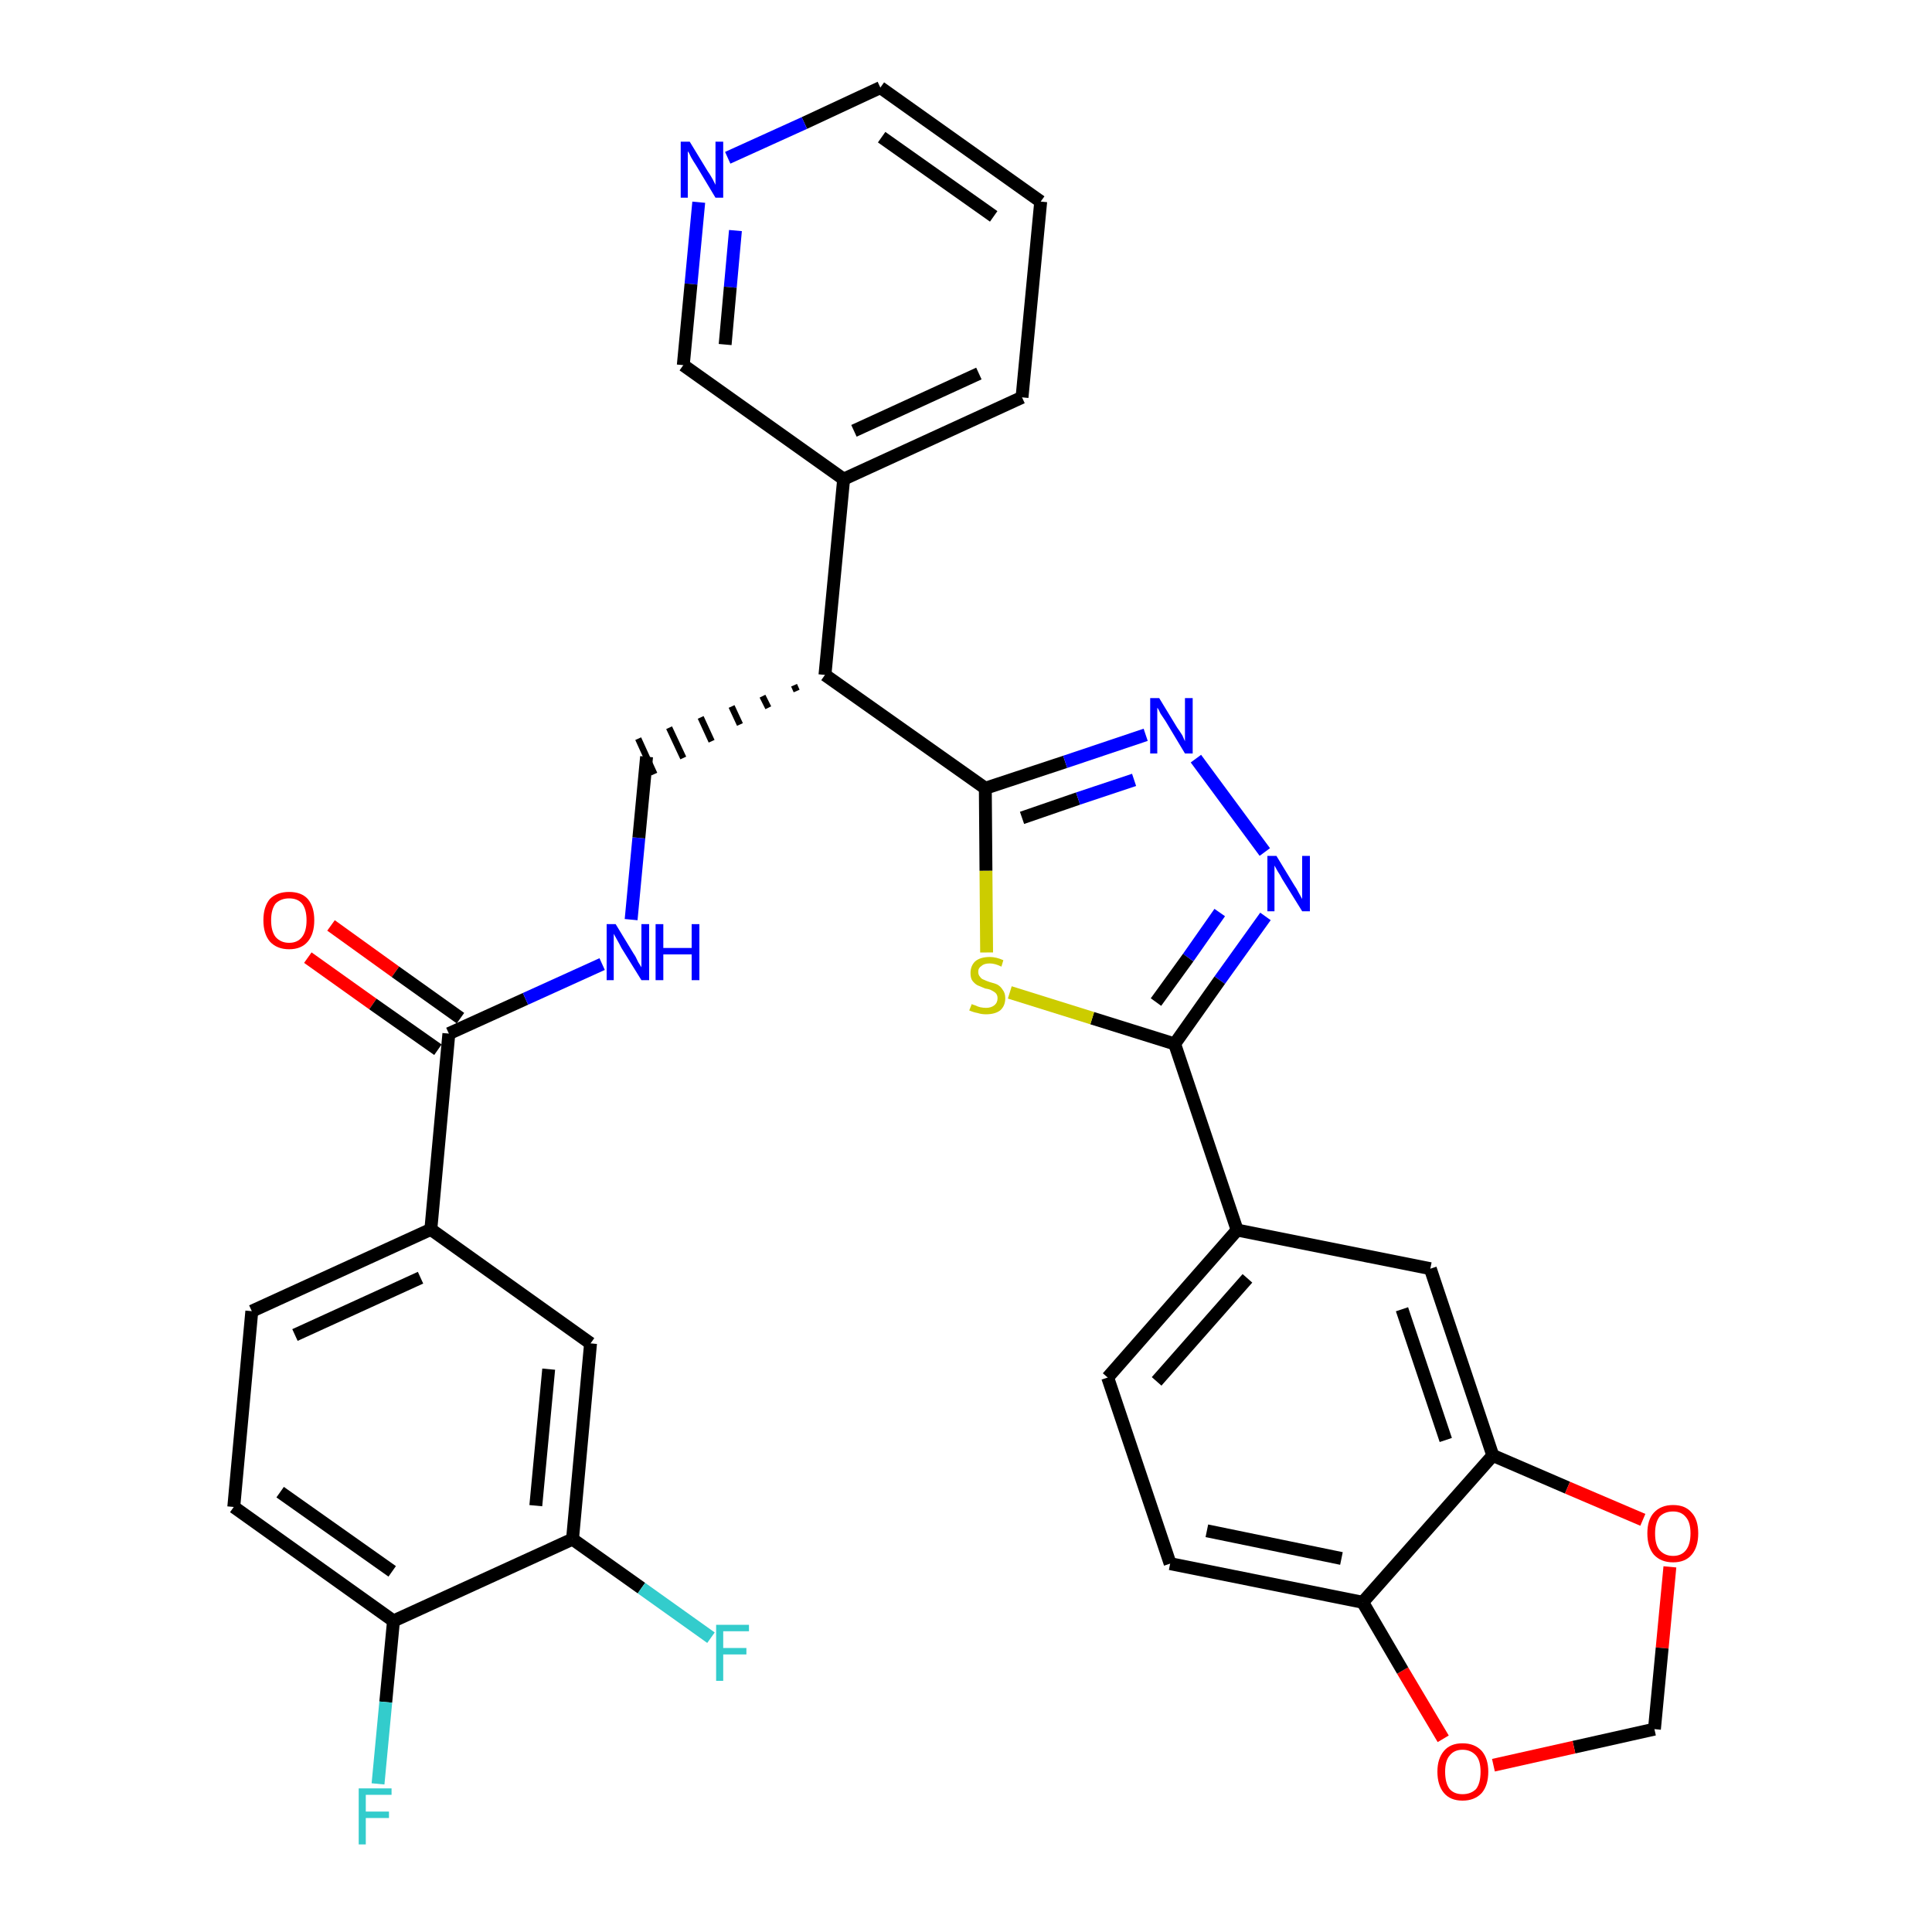 <?xml version='1.0' encoding='iso-8859-1'?>
<svg version='1.1' baseProfile='full'
              xmlns='http://www.w3.org/2000/svg'
                      xmlns:rdkit='http://www.rdkit.org/xml'
                      xmlns:xlink='http://www.w3.org/1999/xlink'
                  xml:space='preserve'
width='300px' height='300px' viewBox='0 0 300 300'>
<!-- END OF HEADER -->
<path class='bond-0 atom-0 atom-1' d='M 47.8,148.7 L 57.9,155.9' style='fill:none;fill-rule:evenodd;stroke:#FF0000;stroke-width:2.0px;stroke-linecap:butt;stroke-linejoin:miter;stroke-opacity:1' />
<path class='bond-0 atom-0 atom-1' d='M 57.9,155.9 L 68.0,163.0' style='fill:none;fill-rule:evenodd;stroke:#000000;stroke-width:2.0px;stroke-linecap:butt;stroke-linejoin:miter;stroke-opacity:1' />
<path class='bond-0 atom-0 atom-1' d='M 51.4,143.7 L 61.4,150.9' style='fill:none;fill-rule:evenodd;stroke:#FF0000;stroke-width:2.0px;stroke-linecap:butt;stroke-linejoin:miter;stroke-opacity:1' />
<path class='bond-0 atom-0 atom-1' d='M 61.4,150.9 L 71.5,158.1' style='fill:none;fill-rule:evenodd;stroke:#000000;stroke-width:2.0px;stroke-linecap:butt;stroke-linejoin:miter;stroke-opacity:1' />
<path class='bond-1 atom-1 atom-2' d='M 69.7,160.5 L 81.6,155.1' style='fill:none;fill-rule:evenodd;stroke:#000000;stroke-width:2.0px;stroke-linecap:butt;stroke-linejoin:miter;stroke-opacity:1' />
<path class='bond-1 atom-1 atom-2' d='M 81.6,155.1 L 93.5,149.7' style='fill:none;fill-rule:evenodd;stroke:#0000FF;stroke-width:2.0px;stroke-linecap:butt;stroke-linejoin:miter;stroke-opacity:1' />
<path class='bond-24 atom-1 atom-25' d='M 69.7,160.5 L 66.9,190.9' style='fill:none;fill-rule:evenodd;stroke:#000000;stroke-width:2.0px;stroke-linecap:butt;stroke-linejoin:miter;stroke-opacity:1' />
<path class='bond-2 atom-2 atom-3' d='M 98.0,142.8 L 99.2,130.1' style='fill:none;fill-rule:evenodd;stroke:#0000FF;stroke-width:2.0px;stroke-linecap:butt;stroke-linejoin:miter;stroke-opacity:1' />
<path class='bond-2 atom-2 atom-3' d='M 99.2,130.1 L 100.4,117.5' style='fill:none;fill-rule:evenodd;stroke:#000000;stroke-width:2.0px;stroke-linecap:butt;stroke-linejoin:miter;stroke-opacity:1' />
<path class='bond-3 atom-4 atom-3' d='M 123.3,106.4 L 123.7,107.3' style='fill:none;fill-rule:evenodd;stroke:#000000;stroke-width:1.0px;stroke-linecap:butt;stroke-linejoin:miter;stroke-opacity:1' />
<path class='bond-3 atom-4 atom-3' d='M 118.4,108.1 L 119.3,109.9' style='fill:none;fill-rule:evenodd;stroke:#000000;stroke-width:1.0px;stroke-linecap:butt;stroke-linejoin:miter;stroke-opacity:1' />
<path class='bond-3 atom-4 atom-3' d='M 113.6,109.7 L 114.9,112.5' style='fill:none;fill-rule:evenodd;stroke:#000000;stroke-width:1.0px;stroke-linecap:butt;stroke-linejoin:miter;stroke-opacity:1' />
<path class='bond-3 atom-4 atom-3' d='M 108.8,111.4 L 110.5,115.1' style='fill:none;fill-rule:evenodd;stroke:#000000;stroke-width:1.0px;stroke-linecap:butt;stroke-linejoin:miter;stroke-opacity:1' />
<path class='bond-3 atom-4 atom-3' d='M 103.9,113.0 L 106.1,117.7' style='fill:none;fill-rule:evenodd;stroke:#000000;stroke-width:1.0px;stroke-linecap:butt;stroke-linejoin:miter;stroke-opacity:1' />
<path class='bond-3 atom-4 atom-3' d='M 99.1,114.7 L 101.6,120.2' style='fill:none;fill-rule:evenodd;stroke:#000000;stroke-width:1.0px;stroke-linecap:butt;stroke-linejoin:miter;stroke-opacity:1' />
<path class='bond-4 atom-4 atom-5' d='M 128.1,104.8 L 131.0,74.4' style='fill:none;fill-rule:evenodd;stroke:#000000;stroke-width:2.0px;stroke-linecap:butt;stroke-linejoin:miter;stroke-opacity:1' />
<path class='bond-10 atom-4 atom-11' d='M 128.1,104.8 L 153.0,122.4' style='fill:none;fill-rule:evenodd;stroke:#000000;stroke-width:2.0px;stroke-linecap:butt;stroke-linejoin:miter;stroke-opacity:1' />
<path class='bond-5 atom-5 atom-6' d='M 131.0,74.4 L 158.7,61.7' style='fill:none;fill-rule:evenodd;stroke:#000000;stroke-width:2.0px;stroke-linecap:butt;stroke-linejoin:miter;stroke-opacity:1' />
<path class='bond-5 atom-5 atom-6' d='M 132.6,66.9 L 152.0,58.0' style='fill:none;fill-rule:evenodd;stroke:#000000;stroke-width:2.0px;stroke-linecap:butt;stroke-linejoin:miter;stroke-opacity:1' />
<path class='bond-32 atom-10 atom-5' d='M 106.1,56.7 L 131.0,74.4' style='fill:none;fill-rule:evenodd;stroke:#000000;stroke-width:2.0px;stroke-linecap:butt;stroke-linejoin:miter;stroke-opacity:1' />
<path class='bond-6 atom-6 atom-7' d='M 158.7,61.7 L 161.6,31.3' style='fill:none;fill-rule:evenodd;stroke:#000000;stroke-width:2.0px;stroke-linecap:butt;stroke-linejoin:miter;stroke-opacity:1' />
<path class='bond-7 atom-7 atom-8' d='M 161.6,31.3 L 136.7,13.6' style='fill:none;fill-rule:evenodd;stroke:#000000;stroke-width:2.0px;stroke-linecap:butt;stroke-linejoin:miter;stroke-opacity:1' />
<path class='bond-7 atom-7 atom-8' d='M 154.3,33.6 L 136.9,21.3' style='fill:none;fill-rule:evenodd;stroke:#000000;stroke-width:2.0px;stroke-linecap:butt;stroke-linejoin:miter;stroke-opacity:1' />
<path class='bond-8 atom-8 atom-9' d='M 136.7,13.6 L 124.9,19.1' style='fill:none;fill-rule:evenodd;stroke:#000000;stroke-width:2.0px;stroke-linecap:butt;stroke-linejoin:miter;stroke-opacity:1' />
<path class='bond-8 atom-8 atom-9' d='M 124.9,19.1 L 113.0,24.5' style='fill:none;fill-rule:evenodd;stroke:#0000FF;stroke-width:2.0px;stroke-linecap:butt;stroke-linejoin:miter;stroke-opacity:1' />
<path class='bond-9 atom-9 atom-10' d='M 108.5,31.4 L 107.3,44.1' style='fill:none;fill-rule:evenodd;stroke:#0000FF;stroke-width:2.0px;stroke-linecap:butt;stroke-linejoin:miter;stroke-opacity:1' />
<path class='bond-9 atom-9 atom-10' d='M 107.3,44.1 L 106.1,56.7' style='fill:none;fill-rule:evenodd;stroke:#000000;stroke-width:2.0px;stroke-linecap:butt;stroke-linejoin:miter;stroke-opacity:1' />
<path class='bond-9 atom-9 atom-10' d='M 114.2,35.8 L 113.4,44.6' style='fill:none;fill-rule:evenodd;stroke:#0000FF;stroke-width:2.0px;stroke-linecap:butt;stroke-linejoin:miter;stroke-opacity:1' />
<path class='bond-9 atom-9 atom-10' d='M 113.4,44.6 L 112.6,53.5' style='fill:none;fill-rule:evenodd;stroke:#000000;stroke-width:2.0px;stroke-linecap:butt;stroke-linejoin:miter;stroke-opacity:1' />
<path class='bond-11 atom-11 atom-12' d='M 153.0,122.4 L 165.4,118.3' style='fill:none;fill-rule:evenodd;stroke:#000000;stroke-width:2.0px;stroke-linecap:butt;stroke-linejoin:miter;stroke-opacity:1' />
<path class='bond-11 atom-11 atom-12' d='M 165.4,118.3 L 177.9,114.1' style='fill:none;fill-rule:evenodd;stroke:#0000FF;stroke-width:2.0px;stroke-linecap:butt;stroke-linejoin:miter;stroke-opacity:1' />
<path class='bond-11 atom-11 atom-12' d='M 158.7,127.0 L 167.4,124.0' style='fill:none;fill-rule:evenodd;stroke:#000000;stroke-width:2.0px;stroke-linecap:butt;stroke-linejoin:miter;stroke-opacity:1' />
<path class='bond-11 atom-11 atom-12' d='M 167.4,124.0 L 176.1,121.1' style='fill:none;fill-rule:evenodd;stroke:#0000FF;stroke-width:2.0px;stroke-linecap:butt;stroke-linejoin:miter;stroke-opacity:1' />
<path class='bond-33 atom-24 atom-11' d='M 153.2,147.9 L 153.1,135.2' style='fill:none;fill-rule:evenodd;stroke:#CCCC00;stroke-width:2.0px;stroke-linecap:butt;stroke-linejoin:miter;stroke-opacity:1' />
<path class='bond-33 atom-24 atom-11' d='M 153.1,135.2 L 153.0,122.4' style='fill:none;fill-rule:evenodd;stroke:#000000;stroke-width:2.0px;stroke-linecap:butt;stroke-linejoin:miter;stroke-opacity:1' />
<path class='bond-12 atom-12 atom-13' d='M 185.7,117.8 L 196.4,132.3' style='fill:none;fill-rule:evenodd;stroke:#0000FF;stroke-width:2.0px;stroke-linecap:butt;stroke-linejoin:miter;stroke-opacity:1' />
<path class='bond-13 atom-13 atom-14' d='M 196.5,142.3 L 189.4,152.2' style='fill:none;fill-rule:evenodd;stroke:#0000FF;stroke-width:2.0px;stroke-linecap:butt;stroke-linejoin:miter;stroke-opacity:1' />
<path class='bond-13 atom-13 atom-14' d='M 189.4,152.2 L 182.4,162.1' style='fill:none;fill-rule:evenodd;stroke:#000000;stroke-width:2.0px;stroke-linecap:butt;stroke-linejoin:miter;stroke-opacity:1' />
<path class='bond-13 atom-13 atom-14' d='M 189.4,141.7 L 184.5,148.7' style='fill:none;fill-rule:evenodd;stroke:#0000FF;stroke-width:2.0px;stroke-linecap:butt;stroke-linejoin:miter;stroke-opacity:1' />
<path class='bond-13 atom-13 atom-14' d='M 184.5,148.7 L 179.5,155.6' style='fill:none;fill-rule:evenodd;stroke:#000000;stroke-width:2.0px;stroke-linecap:butt;stroke-linejoin:miter;stroke-opacity:1' />
<path class='bond-14 atom-14 atom-15' d='M 182.4,162.1 L 192.1,191.0' style='fill:none;fill-rule:evenodd;stroke:#000000;stroke-width:2.0px;stroke-linecap:butt;stroke-linejoin:miter;stroke-opacity:1' />
<path class='bond-23 atom-14 atom-24' d='M 182.4,162.1 L 169.6,158.1' style='fill:none;fill-rule:evenodd;stroke:#000000;stroke-width:2.0px;stroke-linecap:butt;stroke-linejoin:miter;stroke-opacity:1' />
<path class='bond-23 atom-14 atom-24' d='M 169.6,158.1 L 156.8,154.1' style='fill:none;fill-rule:evenodd;stroke:#CCCC00;stroke-width:2.0px;stroke-linecap:butt;stroke-linejoin:miter;stroke-opacity:1' />
<path class='bond-15 atom-15 atom-16' d='M 192.1,191.0 L 172.0,213.9' style='fill:none;fill-rule:evenodd;stroke:#000000;stroke-width:2.0px;stroke-linecap:butt;stroke-linejoin:miter;stroke-opacity:1' />
<path class='bond-15 atom-15 atom-16' d='M 193.7,198.5 L 179.6,214.5' style='fill:none;fill-rule:evenodd;stroke:#000000;stroke-width:2.0px;stroke-linecap:butt;stroke-linejoin:miter;stroke-opacity:1' />
<path class='bond-35 atom-20 atom-15' d='M 222.1,197.0 L 192.1,191.0' style='fill:none;fill-rule:evenodd;stroke:#000000;stroke-width:2.0px;stroke-linecap:butt;stroke-linejoin:miter;stroke-opacity:1' />
<path class='bond-16 atom-16 atom-17' d='M 172.0,213.9 L 181.7,242.8' style='fill:none;fill-rule:evenodd;stroke:#000000;stroke-width:2.0px;stroke-linecap:butt;stroke-linejoin:miter;stroke-opacity:1' />
<path class='bond-17 atom-17 atom-18' d='M 181.7,242.8 L 211.6,248.8' style='fill:none;fill-rule:evenodd;stroke:#000000;stroke-width:2.0px;stroke-linecap:butt;stroke-linejoin:miter;stroke-opacity:1' />
<path class='bond-17 atom-17 atom-18' d='M 187.4,237.7 L 208.3,242.0' style='fill:none;fill-rule:evenodd;stroke:#000000;stroke-width:2.0px;stroke-linecap:butt;stroke-linejoin:miter;stroke-opacity:1' />
<path class='bond-18 atom-18 atom-19' d='M 211.6,248.8 L 231.8,226.0' style='fill:none;fill-rule:evenodd;stroke:#000000;stroke-width:2.0px;stroke-linecap:butt;stroke-linejoin:miter;stroke-opacity:1' />
<path class='bond-36 atom-23 atom-18' d='M 224.1,270.0 L 217.8,259.4' style='fill:none;fill-rule:evenodd;stroke:#FF0000;stroke-width:2.0px;stroke-linecap:butt;stroke-linejoin:miter;stroke-opacity:1' />
<path class='bond-36 atom-23 atom-18' d='M 217.8,259.4 L 211.6,248.8' style='fill:none;fill-rule:evenodd;stroke:#000000;stroke-width:2.0px;stroke-linecap:butt;stroke-linejoin:miter;stroke-opacity:1' />
<path class='bond-19 atom-19 atom-20' d='M 231.8,226.0 L 222.1,197.0' style='fill:none;fill-rule:evenodd;stroke:#000000;stroke-width:2.0px;stroke-linecap:butt;stroke-linejoin:miter;stroke-opacity:1' />
<path class='bond-19 atom-19 atom-20' d='M 224.5,223.6 L 217.7,203.3' style='fill:none;fill-rule:evenodd;stroke:#000000;stroke-width:2.0px;stroke-linecap:butt;stroke-linejoin:miter;stroke-opacity:1' />
<path class='bond-20 atom-19 atom-21' d='M 231.8,226.0 L 243.4,231.0' style='fill:none;fill-rule:evenodd;stroke:#000000;stroke-width:2.0px;stroke-linecap:butt;stroke-linejoin:miter;stroke-opacity:1' />
<path class='bond-20 atom-19 atom-21' d='M 243.4,231.0 L 255.1,236.0' style='fill:none;fill-rule:evenodd;stroke:#FF0000;stroke-width:2.0px;stroke-linecap:butt;stroke-linejoin:miter;stroke-opacity:1' />
<path class='bond-21 atom-21 atom-22' d='M 259.3,243.3 L 258.1,255.9' style='fill:none;fill-rule:evenodd;stroke:#FF0000;stroke-width:2.0px;stroke-linecap:butt;stroke-linejoin:miter;stroke-opacity:1' />
<path class='bond-21 atom-21 atom-22' d='M 258.1,255.9 L 256.9,268.5' style='fill:none;fill-rule:evenodd;stroke:#000000;stroke-width:2.0px;stroke-linecap:butt;stroke-linejoin:miter;stroke-opacity:1' />
<path class='bond-22 atom-22 atom-23' d='M 256.9,268.5 L 244.4,271.3' style='fill:none;fill-rule:evenodd;stroke:#000000;stroke-width:2.0px;stroke-linecap:butt;stroke-linejoin:miter;stroke-opacity:1' />
<path class='bond-22 atom-22 atom-23' d='M 244.4,271.3 L 231.9,274.1' style='fill:none;fill-rule:evenodd;stroke:#FF0000;stroke-width:2.0px;stroke-linecap:butt;stroke-linejoin:miter;stroke-opacity:1' />
<path class='bond-25 atom-25 atom-26' d='M 66.9,190.9 L 39.1,203.6' style='fill:none;fill-rule:evenodd;stroke:#000000;stroke-width:2.0px;stroke-linecap:butt;stroke-linejoin:miter;stroke-opacity:1' />
<path class='bond-25 atom-25 atom-26' d='M 65.3,198.4 L 45.8,207.3' style='fill:none;fill-rule:evenodd;stroke:#000000;stroke-width:2.0px;stroke-linecap:butt;stroke-linejoin:miter;stroke-opacity:1' />
<path class='bond-34 atom-32 atom-25' d='M 91.7,208.6 L 66.9,190.9' style='fill:none;fill-rule:evenodd;stroke:#000000;stroke-width:2.0px;stroke-linecap:butt;stroke-linejoin:miter;stroke-opacity:1' />
<path class='bond-26 atom-26 atom-27' d='M 39.1,203.6 L 36.3,234.0' style='fill:none;fill-rule:evenodd;stroke:#000000;stroke-width:2.0px;stroke-linecap:butt;stroke-linejoin:miter;stroke-opacity:1' />
<path class='bond-27 atom-27 atom-28' d='M 36.3,234.0 L 61.1,251.7' style='fill:none;fill-rule:evenodd;stroke:#000000;stroke-width:2.0px;stroke-linecap:butt;stroke-linejoin:miter;stroke-opacity:1' />
<path class='bond-27 atom-27 atom-28' d='M 43.5,231.7 L 60.9,244.0' style='fill:none;fill-rule:evenodd;stroke:#000000;stroke-width:2.0px;stroke-linecap:butt;stroke-linejoin:miter;stroke-opacity:1' />
<path class='bond-28 atom-28 atom-29' d='M 61.1,251.7 L 59.9,264.3' style='fill:none;fill-rule:evenodd;stroke:#000000;stroke-width:2.0px;stroke-linecap:butt;stroke-linejoin:miter;stroke-opacity:1' />
<path class='bond-28 atom-28 atom-29' d='M 59.9,264.3 L 58.7,277.0' style='fill:none;fill-rule:evenodd;stroke:#33CCCC;stroke-width:2.0px;stroke-linecap:butt;stroke-linejoin:miter;stroke-opacity:1' />
<path class='bond-29 atom-28 atom-30' d='M 61.1,251.7 L 88.9,239.0' style='fill:none;fill-rule:evenodd;stroke:#000000;stroke-width:2.0px;stroke-linecap:butt;stroke-linejoin:miter;stroke-opacity:1' />
<path class='bond-30 atom-30 atom-31' d='M 88.9,239.0 L 99.6,246.6' style='fill:none;fill-rule:evenodd;stroke:#000000;stroke-width:2.0px;stroke-linecap:butt;stroke-linejoin:miter;stroke-opacity:1' />
<path class='bond-30 atom-30 atom-31' d='M 99.6,246.6 L 110.4,254.3' style='fill:none;fill-rule:evenodd;stroke:#33CCCC;stroke-width:2.0px;stroke-linecap:butt;stroke-linejoin:miter;stroke-opacity:1' />
<path class='bond-31 atom-30 atom-32' d='M 88.9,239.0 L 91.7,208.6' style='fill:none;fill-rule:evenodd;stroke:#000000;stroke-width:2.0px;stroke-linecap:butt;stroke-linejoin:miter;stroke-opacity:1' />
<path class='bond-31 atom-30 atom-32' d='M 83.2,233.8 L 85.2,212.6' style='fill:none;fill-rule:evenodd;stroke:#000000;stroke-width:2.0px;stroke-linecap:butt;stroke-linejoin:miter;stroke-opacity:1' />
<path  class='atom-0' d='M 40.9 142.9
Q 40.9 140.8, 41.9 139.6
Q 43.0 138.5, 44.9 138.5
Q 46.8 138.5, 47.8 139.6
Q 48.8 140.8, 48.8 142.9
Q 48.8 145.0, 47.8 146.2
Q 46.8 147.4, 44.9 147.4
Q 43.0 147.4, 41.9 146.2
Q 40.9 145.0, 40.9 142.9
M 44.9 146.4
Q 46.2 146.4, 46.9 145.5
Q 47.6 144.6, 47.6 142.9
Q 47.6 141.2, 46.9 140.3
Q 46.2 139.5, 44.9 139.5
Q 43.6 139.5, 42.8 140.3
Q 42.1 141.2, 42.1 142.9
Q 42.1 144.6, 42.8 145.5
Q 43.6 146.4, 44.9 146.4
' fill='#FF0000'/>
<path  class='atom-2' d='M 95.6 143.5
L 98.4 148.1
Q 98.7 148.5, 99.1 149.4
Q 99.6 150.2, 99.6 150.2
L 99.6 143.5
L 100.8 143.5
L 100.8 152.2
L 99.6 152.2
L 96.5 147.2
Q 96.2 146.6, 95.8 145.9
Q 95.4 145.2, 95.3 145.0
L 95.3 152.2
L 94.2 152.2
L 94.2 143.5
L 95.6 143.5
' fill='#0000FF'/>
<path  class='atom-2' d='M 101.8 143.5
L 103.0 143.5
L 103.0 147.2
L 107.4 147.2
L 107.4 143.5
L 108.6 143.5
L 108.6 152.2
L 107.4 152.2
L 107.4 148.2
L 103.0 148.2
L 103.0 152.2
L 101.8 152.2
L 101.8 143.5
' fill='#0000FF'/>
<path  class='atom-9' d='M 107.1 22.0
L 109.9 26.6
Q 110.2 27.0, 110.7 27.9
Q 111.1 28.7, 111.1 28.7
L 111.1 22.0
L 112.3 22.0
L 112.3 30.7
L 111.1 30.7
L 108.1 25.7
Q 107.7 25.1, 107.3 24.4
Q 107.0 23.7, 106.8 23.5
L 106.8 30.7
L 105.7 30.7
L 105.7 22.0
L 107.1 22.0
' fill='#0000FF'/>
<path  class='atom-12' d='M 180.0 108.4
L 182.8 113.0
Q 183.1 113.4, 183.6 114.2
Q 184.0 115.1, 184.0 115.1
L 184.0 108.4
L 185.2 108.4
L 185.2 117.0
L 184.0 117.0
L 181.0 112.0
Q 180.6 111.4, 180.2 110.8
Q 179.9 110.1, 179.7 109.9
L 179.7 117.0
L 178.6 117.0
L 178.6 108.4
L 180.0 108.4
' fill='#0000FF'/>
<path  class='atom-13' d='M 198.2 132.9
L 201.0 137.5
Q 201.3 137.9, 201.7 138.7
Q 202.2 139.6, 202.2 139.6
L 202.2 132.9
L 203.4 132.9
L 203.4 141.5
L 202.2 141.5
L 199.1 136.5
Q 198.8 135.9, 198.4 135.3
Q 198.0 134.6, 197.9 134.4
L 197.9 141.5
L 196.8 141.5
L 196.8 132.9
L 198.2 132.9
' fill='#0000FF'/>
<path  class='atom-21' d='M 255.8 238.1
Q 255.8 236.0, 256.8 234.9
Q 257.9 233.7, 259.8 233.7
Q 261.7 233.7, 262.7 234.9
Q 263.7 236.0, 263.7 238.1
Q 263.7 240.2, 262.7 241.4
Q 261.7 242.6, 259.8 242.6
Q 257.9 242.6, 256.8 241.4
Q 255.8 240.2, 255.8 238.1
M 259.8 241.6
Q 261.1 241.6, 261.8 240.7
Q 262.5 239.8, 262.5 238.1
Q 262.5 236.4, 261.8 235.6
Q 261.1 234.7, 259.8 234.7
Q 258.5 234.7, 257.7 235.5
Q 257.0 236.4, 257.0 238.1
Q 257.0 239.9, 257.7 240.7
Q 258.5 241.6, 259.8 241.6
' fill='#FF0000'/>
<path  class='atom-23' d='M 223.2 275.1
Q 223.2 273.1, 224.2 271.9
Q 225.2 270.7, 227.1 270.7
Q 229.0 270.7, 230.1 271.9
Q 231.1 273.1, 231.1 275.1
Q 231.1 277.2, 230.1 278.4
Q 229.0 279.6, 227.1 279.6
Q 225.2 279.6, 224.2 278.4
Q 223.2 277.2, 223.2 275.1
M 227.1 278.6
Q 228.4 278.6, 229.2 277.8
Q 229.9 276.9, 229.9 275.1
Q 229.9 273.4, 229.2 272.6
Q 228.4 271.7, 227.1 271.7
Q 225.8 271.7, 225.1 272.6
Q 224.4 273.4, 224.4 275.1
Q 224.4 276.9, 225.1 277.8
Q 225.8 278.6, 227.1 278.6
' fill='#FF0000'/>
<path  class='atom-24' d='M 150.9 155.9
Q 151.0 156.0, 151.4 156.1
Q 151.8 156.3, 152.2 156.4
Q 152.7 156.5, 153.1 156.5
Q 153.9 156.5, 154.4 156.1
Q 154.9 155.7, 154.9 155.0
Q 154.9 154.5, 154.6 154.2
Q 154.4 154.0, 154.0 153.8
Q 153.7 153.6, 153.0 153.5
Q 152.3 153.2, 151.8 153.0
Q 151.4 152.8, 151.0 152.3
Q 150.7 151.9, 150.7 151.1
Q 150.7 150.0, 151.4 149.3
Q 152.2 148.6, 153.7 148.6
Q 154.7 148.6, 155.8 149.1
L 155.5 150.1
Q 154.5 149.6, 153.7 149.6
Q 152.8 149.6, 152.4 150.0
Q 151.9 150.3, 151.9 150.9
Q 151.9 151.4, 152.2 151.7
Q 152.4 152.0, 152.7 152.1
Q 153.1 152.3, 153.7 152.5
Q 154.5 152.7, 154.9 152.9
Q 155.4 153.2, 155.7 153.7
Q 156.1 154.2, 156.1 155.0
Q 156.1 156.2, 155.3 156.9
Q 154.5 157.5, 153.1 157.5
Q 152.4 157.5, 151.8 157.3
Q 151.2 157.2, 150.5 156.9
L 150.9 155.9
' fill='#CCCC00'/>
<path  class='atom-29' d='M 55.7 277.7
L 60.8 277.7
L 60.8 278.7
L 56.8 278.7
L 56.8 281.3
L 60.4 281.3
L 60.4 282.3
L 56.8 282.3
L 56.8 286.4
L 55.7 286.4
L 55.7 277.7
' fill='#33CCCC'/>
<path  class='atom-31' d='M 111.2 252.3
L 116.3 252.3
L 116.3 253.3
L 112.3 253.3
L 112.3 255.9
L 115.9 255.9
L 115.9 256.9
L 112.3 256.9
L 112.3 261.0
L 111.2 261.0
L 111.2 252.3
' fill='#33CCCC'/>
</svg>
